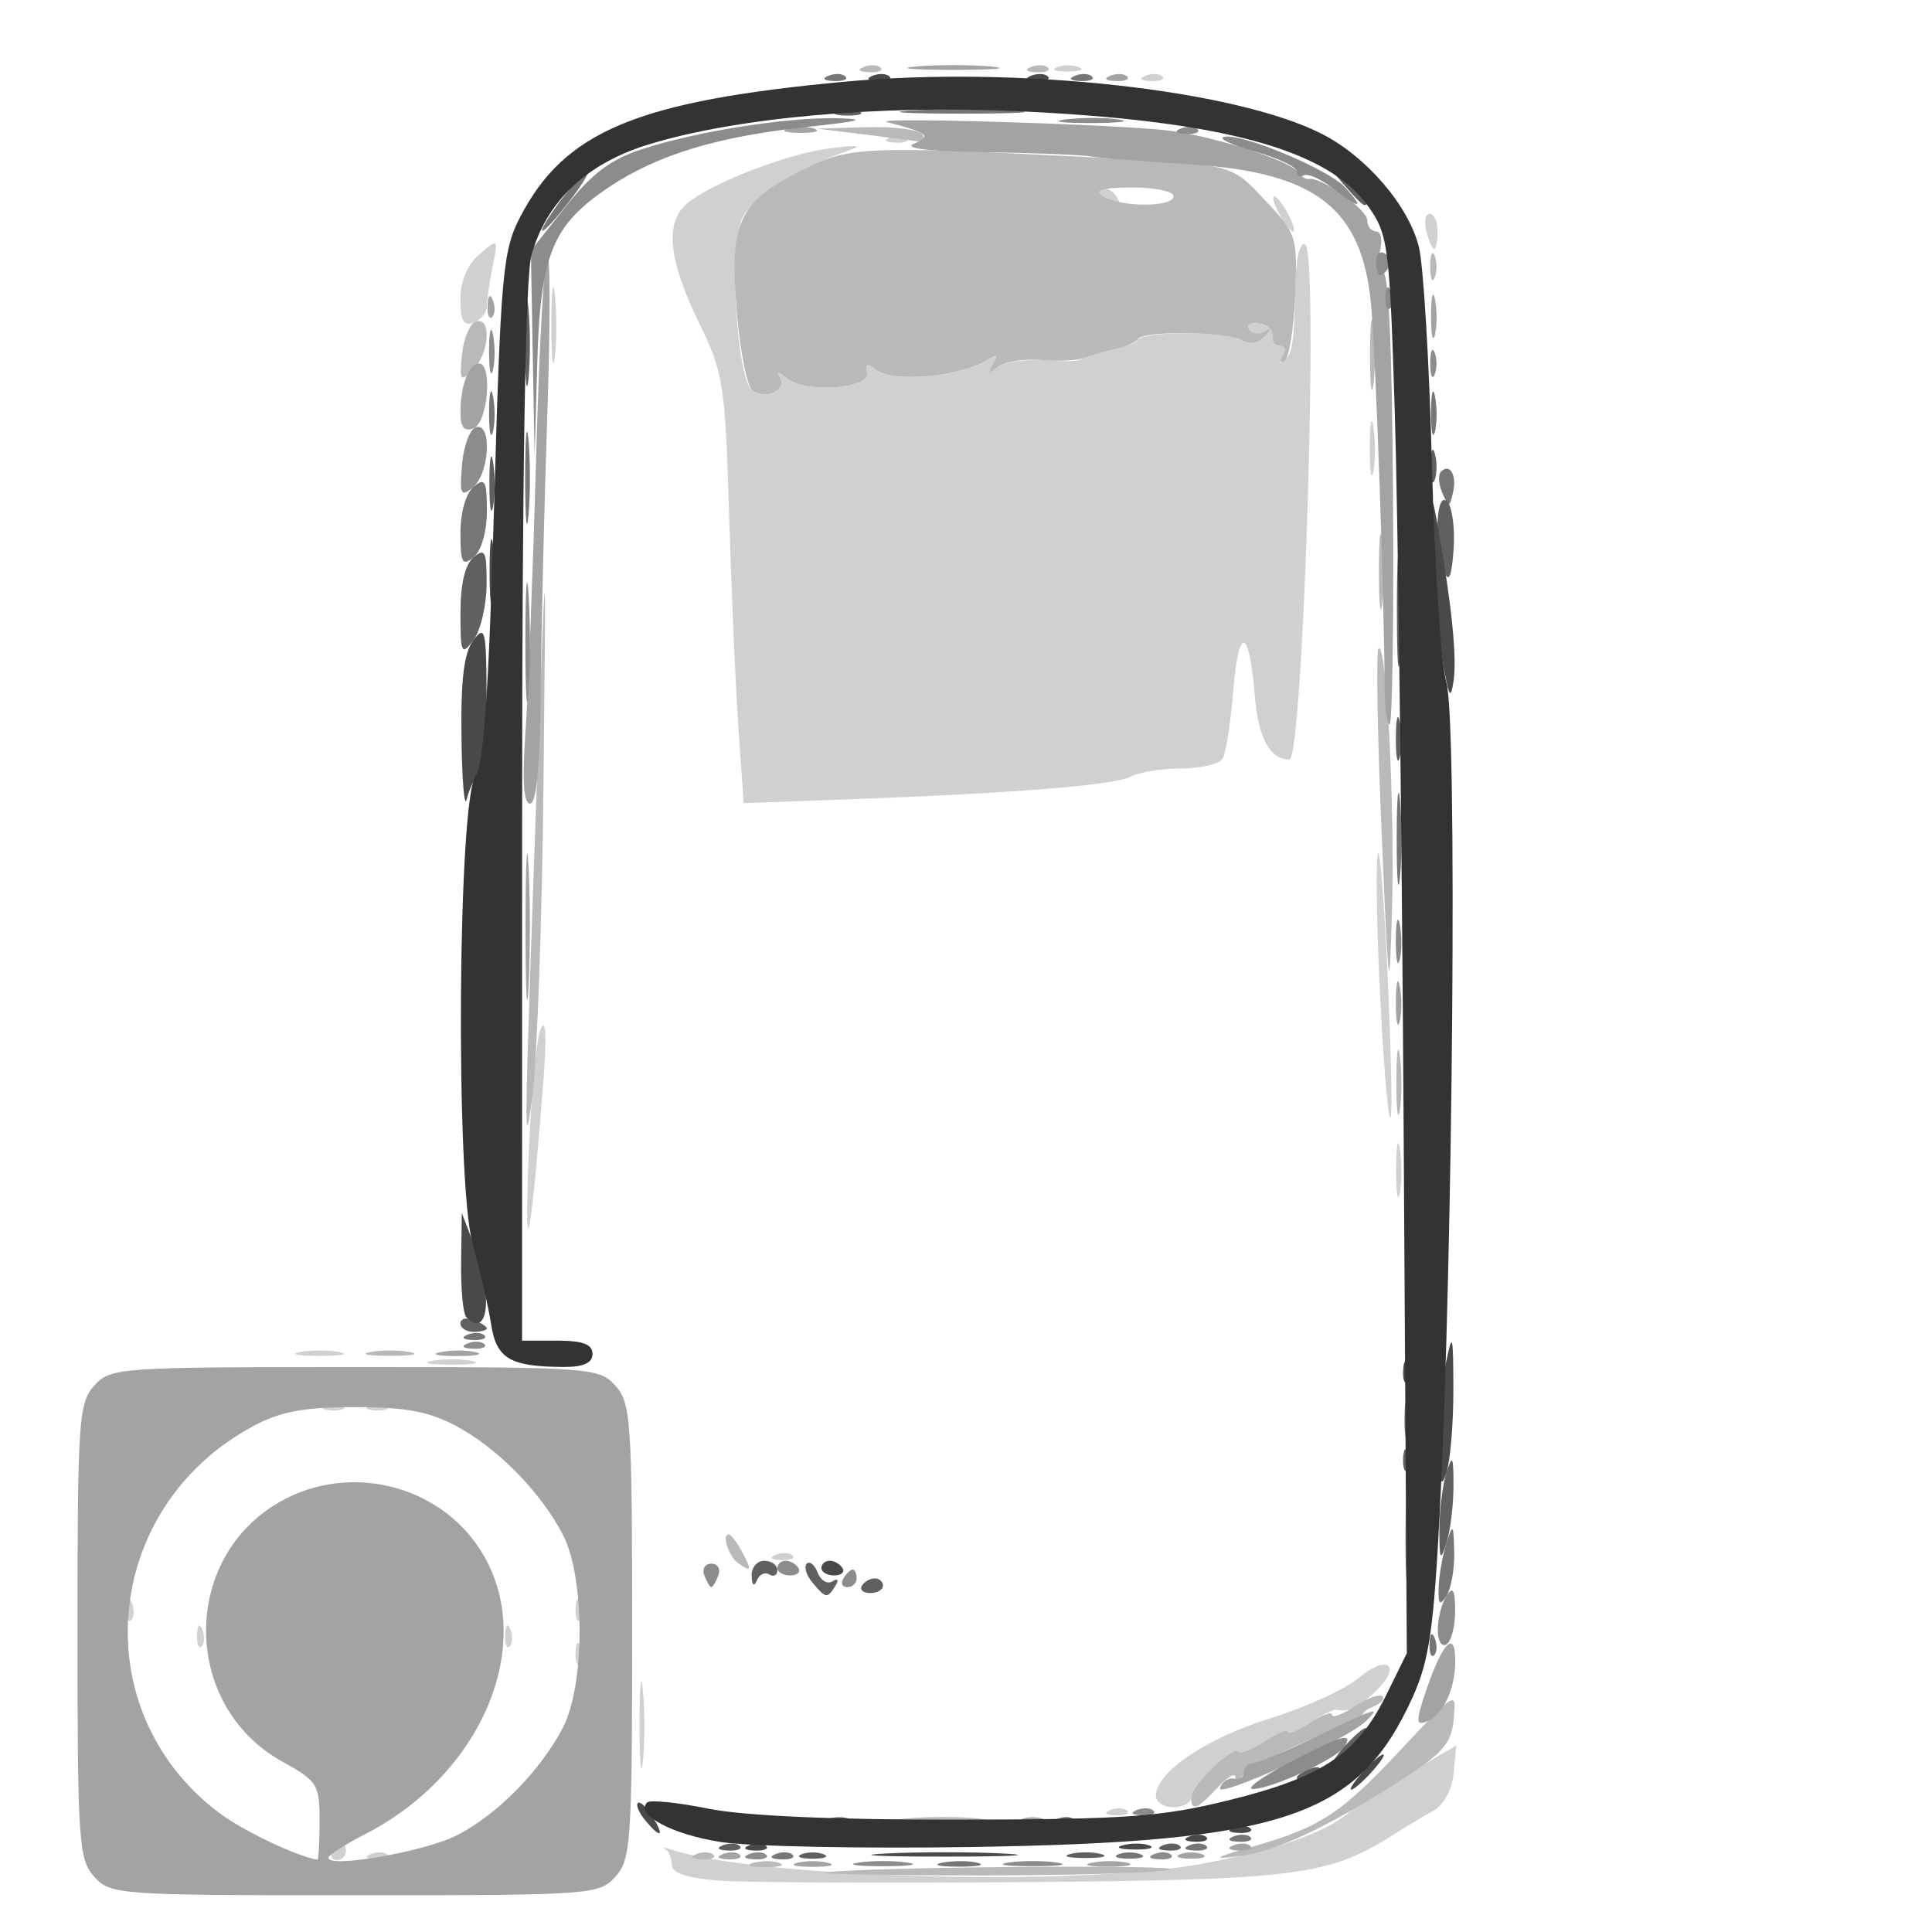 <?xml version="1.0" encoding="UTF-8" standalone="no"?>
<!-- Created with Inkscape (http://www.inkscape.org/) -->

<svg
   width="100mm"
   height="100mm"
   viewBox="0 0 100 100"
   version="1.1"
   id="svg14347"
   inkscape:version="1.1.1 (3bf5ae0d25, 2021-09-20)"
   sodipodi:docname="add_list_type_device_6051.svg"
   xmlns:inkscape="http://www.inkscape.org/namespaces/inkscape"
   xmlns:sodipodi="http://sodipodi.sourceforge.net/DTD/sodipodi-0.dtd"
   xmlns="http://www.w3.org/2000/svg"
   xmlns:svg="http://www.w3.org/2000/svg">
  <sodipodi:namedview
     id="namedview14349"
     pagecolor="#ffffff"
     bordercolor="#666666"
     borderopacity="1.0"
     inkscape:pageshadow="2"
     inkscape:pageopacity="0.0"
     inkscape:pagecheckerboard="true"
     inkscape:document-units="mm"
     showgrid="false"
     width="100mm"
     inkscape:zoom="0.58974467"
     inkscape:cx="378.97757"
     inkscape:cy="269.6082"
     inkscape:window-width="1440"
     inkscape:window-height="890"
     inkscape:window-x="-6"
     inkscape:window-y="-6"
     inkscape:window-maximized="1"
     inkscape:current-layer="layer1" />
  <defs
     id="defs14344" />
  <g
     inkscape:label="Laag 1"
     inkscape:groupmode="layer"
     id="layer1">
    <g
       id="g14363"
       transform="translate(-0.449,-0.449)">
      <path
         style="fill:#d0d0d0;fill-opacity:1;stroke-width:0.456"
         d="m 37.61,97.783 c -1.623,-0.131 -2.392,-0.393 -2.392,-0.815 0,-0.342 -0.154,-0.708 -0.342,-0.813 -0.188,-0.105 -0.034,-0.09 0.342,0.034 4.432,1.457 20.72,1.918 27.21,0.77 3.883,-0.687 6.656,-1.643 7.86,-2.71 0.385,-0.341 1.79,-1.259 3.122,-2.039 l 2.422,-1.418 -0.143,1.44 c -0.086,0.862 -0.508,1.642 -1.053,1.942 -0.5,0.276 -1.423,0.83 -2.051,1.231 -3.329,2.127 -5.049,2.348 -19.14,2.463 -7.393,0.06 -14.519,0.022 -15.835,-0.084 z M 17.674,96.271 c 0.155,-0.251 0.372,-0.456 0.483,-0.456 0.111,0 0.201,0.205 0.201,0.456 0,0.251 -0.217,0.456 -0.483,0.456 -0.265,0 -0.356,-0.205 -0.201,-0.456 z m 1.965,0.144 c 0.329,-0.132 0.722,-0.115 0.873,0.036 0.151,0.151 -0.118,0.259 -0.598,0.239 -0.531,-0.022 -0.639,-0.13 -0.275,-0.275 z m 38.276,-2.278 c 0.329,-0.132 0.722,-0.115 0.873,0.036 0.151,0.151 -0.118,0.259 -0.598,0.239 -0.531,-0.022 -0.639,-0.13 -0.275,-0.275 z m 2.364,-0.743 c 0,-1.209 2.594,-2.971 5.875,-3.99 1.853,-0.576 3.939,-1.527 4.636,-2.114 1.521,-1.28 2.253,-0.597 0.805,0.752 -0.919,0.856 -1.259,1.01 -1.999,0.902 -0.139,-0.02 -0.754,0.292 -1.367,0.694 -0.613,0.402 -1.115,0.6 -1.115,0.44 0,-0.16 -0.53,0.057 -1.179,0.482 -0.648,0.425 -1.276,0.675 -1.395,0.556 -0.312,-0.312 -2.439,1.746 -2.439,2.36 0,0.285 -0.41,0.517 -0.911,0.517 -0.501,0 -0.911,-0.269 -0.911,-0.598 z M 33.551,89.663 c 0.002,-2.005 0.082,-2.768 0.178,-1.697 0.096,1.072 0.095,2.712 -0.003,3.645 -0.098,0.933 -0.177,0.056 -0.175,-1.949 z M 30.241,85.98 c 0.022,-0.531 0.13,-0.639 0.275,-0.275 0.132,0.329 0.115,0.722 -0.036,0.873 -0.151,0.151 -0.259,-0.118 -0.239,-0.598 z M 10.647,85.069 c 0.022,-0.531 0.13,-0.639 0.275,-0.275 0.132,0.329 0.115,0.722 -0.036,0.873 -0.151,0.151 -0.259,-0.118 -0.239,-0.598 z m 15.948,0 c 0.022,-0.531 0.13,-0.639 0.275,-0.275 0.132,0.329 0.115,0.722 -0.036,0.873 -0.151,0.151 -0.259,-0.118 -0.239,-0.598 z M 7.002,83.702 c 0.022,-0.531 0.13,-0.639 0.275,-0.275 0.132,0.329 0.115,0.722 -0.036,0.873 C 7.09,84.451 6.982,84.182 7.002,83.702 Z m 23.239,0 c 0.022,-0.531 0.13,-0.639 0.275,-0.275 0.132,0.329 0.115,0.722 -0.036,0.873 -0.151,0.151 -0.259,-0.118 -0.239,-0.598 z m 10.359,-2.779 c 0.329,-0.132 0.722,-0.115 0.873,0.036 0.151,0.151 -0.118,0.259 -0.598,0.239 -0.531,-0.022 -0.639,-0.13 -0.275,-0.275 z M 17.361,73.176 c 0.329,-0.132 0.722,-0.115 0.873,0.036 0.151,0.151 -0.118,0.259 -0.598,0.239 -0.531,-0.022 -0.639,-0.13 -0.275,-0.275 z m 2.278,0 c 0.329,-0.132 0.722,-0.115 0.873,0.036 0.151,0.151 -0.118,0.259 -0.598,0.239 -0.531,-0.022 -0.639,-0.13 -0.275,-0.275 z m 3.161,-2.289 c 0.564,-0.109 1.487,-0.109 2.051,0 0.564,0.109 0.103,0.197 -1.025,0.197 -1.128,0 -1.589,-0.089 -1.025,-0.197 z m -6.835,-0.456 c 0.564,-0.109 1.487,-0.109 2.051,0 0.564,0.109 0.103,0.197 -1.025,0.197 -1.128,0 -1.589,-0.089 -1.025,-0.197 z M 27.799,60.53 c 0.121,-3.242 0.409,-6.318 0.641,-6.835 0.272,-0.607 0.314,0.434 0.119,2.933 -0.628,8.031 -0.981,9.849 -0.76,3.903 z m 44.914,0.426 c 0.004,-1.253 0.092,-1.712 0.197,-1.019 0.105,0.693 0.102,1.718 -0.006,2.278 -0.108,0.56 -0.194,-0.006 -0.19,-1.259 z M 71.904,52.44 c -0.176,-3.336 -0.247,-6.783 -0.159,-7.66 0.088,-0.877 0.32,1.764 0.515,5.869 0.195,4.105 0.267,7.552 0.159,7.66 -0.108,0.108 -0.34,-2.533 -0.515,-5.869 z M 38.678,38.272 c -0.146,-2.06 -0.365,-7.033 -0.487,-11.051 -0.212,-6.975 -0.284,-7.435 -1.598,-10.146 -1.56,-3.22 -1.739,-5.109 -0.578,-6.096 1.247,-1.06 5.245,-2.596 7.452,-2.864 1.437,-0.175 1.682,-0.134 0.864,0.143 -2.507,0.85 -4.847,2.325 -5.436,3.426 -0.734,1.371 -0.327,8.482 0.515,9.002 0.728,0.45 1.785,-0.054 1.413,-0.674 -0.208,-0.347 -0.083,-0.336 0.373,0.033 0.959,0.775 4.317,0.531 4.134,-0.301 -0.103,-0.467 0.018,-0.509 0.456,-0.158 0.865,0.693 4.349,0.38 5.792,-0.52 0.477,-0.298 0.542,-0.236 0.254,0.241 -0.304,0.504 -0.246,0.532 0.271,0.133 0.361,-0.279 1.543,-0.429 2.625,-0.334 1.082,0.095 1.869,0.012 1.748,-0.183 -0.121,-0.196 0.403,-0.381 1.163,-0.412 0.761,-0.031 1.512,-0.233 1.669,-0.449 0.361,-0.496 4.648,-0.48 5.457,0.02 0.356,0.22 0.822,0.138 1.135,-0.2 0.403,-0.437 0.402,-0.502 -0.008,-0.272 -0.296,0.166 -0.656,0.112 -0.8,-0.121 -0.144,-0.233 0.098,-0.363 0.538,-0.289 0.44,0.074 0.748,0.364 0.686,0.644 -0.063,0.28 0.103,0.509 0.369,0.509 0.265,0 0.335,0.256 0.155,0.57 -0.19,0.331 -0.154,0.41 0.087,0.19 0.435,-0.398 0.493,-0.815 0.586,-4.204 0.033,-1.213 0.241,-1.964 0.499,-1.804 0.706,0.436 -0.108,26.675 -0.826,26.658 -1.037,-0.024 -1.607,-1.097 -1.796,-3.377 -0.292,-3.524 -0.839,-3.558 -1.119,-0.07 -0.128,1.597 -0.373,3.13 -0.544,3.406 -0.171,0.277 -1.133,0.503 -2.137,0.503 -1.004,0 -2.18,0.189 -2.612,0.421 -0.836,0.447 -6.018,0.862 -14.721,1.18 l -5.314,0.194 z M 71.346,23.591 c 0.004,-1.253 0.092,-1.712 0.197,-1.019 0.105,0.693 0.102,1.718 -0.006,2.278 -0.108,0.56 -0.194,-0.006 -0.19,-1.259 z M 28.988,17.212 c 0.002,-1.754 0.084,-2.416 0.183,-1.471 0.099,0.945 0.097,2.381 -0.004,3.19 -0.101,0.809 -0.181,0.035 -0.179,-1.719 z m -4.706,-1.28 c 0,-0.949 0.351,-1.779 0.979,-2.318 0.977,-0.837 0.978,-0.835 0.684,0.639 -0.163,0.813 -0.295,1.737 -0.295,2.055 0,0.318 -0.308,0.696 -0.684,0.84 -0.521,0.2 -0.684,-0.089 -0.684,-1.217 z m 49.992,-3.505 c -0.131,-0.501 -0.052,-0.911 0.175,-0.911 0.227,0 0.413,0.41 0.413,0.911 0,0.501 -0.079,0.911 -0.175,0.911 -0.096,0 -0.282,-0.41 -0.413,-0.911 z m -7.614,-0.911 c -0.268,-0.501 -0.385,-0.911 -0.26,-0.911 0.125,0 0.447,0.41 0.716,0.911 0.268,0.501 0.385,0.911 0.26,0.911 -0.125,0 -0.447,-0.41 -0.716,-0.911 z m -9.113,-0.911 c -0.411,-0.265 -0.467,-0.445 -0.141,-0.449 0.298,-0.004 0.669,0.198 0.824,0.449 0.35,0.566 0.192,0.566 -0.684,0 z M 46.524,7.559 C 46.853,7.427 47.246,7.444 47.397,7.595 47.549,7.746 47.28,7.854 46.799,7.834 46.268,7.813 46.16,7.705 46.524,7.559 Z M 59.738,4.369 c 0.329,-0.132 0.722,-0.115 0.873,0.036 0.151,0.151 -0.118,0.259 -0.598,0.239 C 59.483,4.623 59.375,4.515 59.738,4.369 Z M 55.153,3.923 c 0.313,-0.126 0.826,-0.126 1.139,0 0.313,0.126 0.057,0.23 -0.57,0.23 -0.627,0 -0.883,-0.103 -0.57,-0.23 z"
         id="path14379" />
      <path
         style="fill:#b9b9b9;fill-opacity:1;stroke-width:0.456"
         d="m 43.192,97.368 c 1.835,-0.293 19.095,-0.426 17.771,-0.137 -0.752,0.164 -5.263,0.295 -10.025,0.291 -4.762,-0.005 -8.248,-0.074 -7.746,-0.154 z m -3.751,-0.502 c 0.443,-0.116 1.059,-0.108 1.367,0.017 0.309,0.125 -0.054,0.219 -0.806,0.21 -0.752,-0.009 -1.004,-0.111 -0.561,-0.227 z m -2.942,-0.451 c 0.329,-0.132 0.722,-0.115 0.873,0.036 0.151,0.151 -0.118,0.259 -0.598,0.239 -0.531,-0.022 -0.639,-0.13 -0.275,-0.275 z m 28.688,-0.356 c 3.609,-1.031 4.625,-1.691 7.771,-5.051 2.872,-3.067 2.881,-3.073 2.734,-1.572 -0.126,1.281 -0.557,1.767 -2.882,3.251 -3.8,2.426 -6.371,3.614 -8.342,3.853 -1.319,0.16 -1.163,0.056 0.719,-0.482 z m -17.768,-1.49 c 1.072,-0.096 2.712,-0.095 3.645,0.003 0.933,0.098 0.056,0.177 -1.949,0.175 -2.005,-0.002 -2.768,-0.082 -1.697,-0.178 z M 62.102,93.475 c 0,-0.615 2.126,-2.673 2.439,-2.36 0.119,0.119 0.747,-0.131 1.395,-0.556 0.648,-0.425 1.179,-0.641 1.179,-0.482 0,0.16 0.513,-0.045 1.139,-0.456 0.627,-0.411 1.139,-0.597 1.139,-0.414 0,0.183 0.53,-0.015 1.179,-0.44 0.648,-0.425 1.293,-0.658 1.432,-0.519 0.139,0.139 -0.082,0.382 -0.493,0.54 -0.41,0.157 -0.654,0.436 -0.541,0.618 0.113,0.183 -0.095,0.332 -0.462,0.332 -0.867,0 -5.344,2.056 -5.779,2.653 -0.186,0.256 -0.338,0.271 -0.342,0.033 -0.004,-0.235 -0.425,0.021 -0.936,0.57 -1.046,1.123 -1.349,1.231 -1.349,0.48 z M 38.635,81.34 c -0.478,-0.351 -0.837,-1.474 -0.472,-1.474 0.116,0 0.431,0.41 0.7,0.911 0.525,0.981 0.483,1.085 -0.228,0.563 z M 19.611,70.431 c 0.564,-0.109 1.487,-0.109 2.051,0 0.564,0.109 0.103,0.197 -1.025,0.197 -1.128,0 -1.589,-0.089 -1.025,-0.197 z m 8.196,-16.994 c 0.123,-3.885 0.377,-11.164 0.566,-16.176 0.33,-8.77 0.337,-8.633 0.209,3.645 -0.073,7.017 -0.328,14.297 -0.566,16.176 -0.356,2.811 -0.393,2.164 -0.209,-3.645 z m 44.917,2.962 c 0.003,-1.504 0.088,-2.064 0.189,-1.245 0.101,0.819 0.099,2.049 -0.005,2.734 -0.104,0.685 -0.187,0.015 -0.184,-1.489 z M 71.959,43.504 c -0.217,-5.087 -0.289,-9.356 -0.159,-9.486 0.412,-0.412 0.849,8.044 0.699,13.496 -0.134,4.863 -0.173,4.575 -0.54,-4.009 z M 71.821,29.97 c 0.002,-1.754 0.084,-2.416 0.183,-1.471 0.099,0.945 0.097,2.381 -0.004,3.19 -0.101,0.809 -0.181,0.035 -0.179,-1.719 z M 71.361,18.806 c 0,-1.629 0.083,-2.295 0.184,-1.481 0.101,0.815 0.101,2.147 0,2.962 -0.101,0.815 -0.184,0.148 -0.184,-1.481 z m -31.951,1.879 c -0.28,-0.173 -0.651,-2.008 -0.823,-4.077 -0.386,-4.631 0.06,-5.639 3.224,-7.276 2.528,-1.309 3.175,-1.342 14.823,-0.759 7.809,0.391 7.47,0.307 9.371,2.322 1.56,1.654 1.606,1.805 1.481,4.848 -0.071,1.727 -0.318,3.257 -0.549,3.4 -0.231,0.143 -0.274,0.023 -0.095,-0.267 0.179,-0.289 0.108,-0.526 -0.157,-0.526 -0.265,0 -0.431,-0.229 -0.369,-0.509 0.063,-0.28 -0.246,-0.57 -0.686,-0.644 -0.44,-0.074 -0.682,0.056 -0.538,0.289 0.144,0.233 0.504,0.287 0.8,0.121 0.41,-0.23 0.412,-0.165 0.008,0.272 -0.312,0.338 -0.778,0.421 -1.135,0.2 -0.753,-0.465 -5.082,-0.531 -5.418,-0.082 -0.136,0.182 -0.649,0.407 -1.139,0.501 -0.49,0.094 -1.199,0.299 -1.575,0.455 -0.376,0.156 -1.401,0.216 -2.278,0.133 -0.877,-0.083 -1.891,0.076 -2.252,0.354 -0.517,0.398 -0.575,0.369 -0.271,-0.135 0.287,-0.477 0.223,-0.538 -0.254,-0.241 -1.443,0.9 -4.927,1.213 -5.792,0.52 -0.437,-0.35 -0.558,-0.308 -0.456,0.158 0.183,0.832 -3.176,1.077 -4.134,0.301 -0.456,-0.369 -0.581,-0.38 -0.373,-0.033 0.372,0.62 -0.685,1.124 -1.413,0.674 z M 61.191,10.604 c 0,-0.251 -0.974,-0.453 -2.164,-0.449 -1.565,0.005 -1.975,0.129 -1.481,0.449 0.901,0.582 3.645,0.582 3.645,0 z m -36.829,8.19 c 0.081,-0.832 0.404,-1.596 0.717,-1.699 0.825,-0.271 0.712,1.634 -0.148,2.494 -0.653,0.653 -0.704,0.581 -0.57,-0.795 z m 50.116,-4.544 c 0,-0.627 0.103,-0.883 0.23,-0.57 0.126,0.313 0.126,0.826 0,1.139 -0.126,0.313 -0.23,0.057 -0.23,-0.57 z M 45.242,7.415 42.736,7.108 45.329,7.033 c 1.426,-0.041 2.72,0.131 2.875,0.381 0.155,0.251 0.116,0.422 -0.087,0.381 -0.203,-0.041 -1.496,-0.212 -2.875,-0.381 z M 45.157,3.914 C 45.486,3.782 45.879,3.798 46.03,3.95 46.182,4.101 45.913,4.209 45.432,4.189 44.901,4.167 44.793,4.059 45.157,3.914 Z m 8.658,0 C 54.144,3.782 54.537,3.798 54.688,3.95 54.839,4.101 54.57,4.209 54.09,4.189 53.559,4.167 53.451,4.059 53.815,3.914 Z"
         id="path14377" />
      <path
         style="fill:#a3a3a3;fill-opacity:1;stroke-width:0.456"
         d="M 5.328,97.59 C 4.522,96.699 4.46,95.796 4.46,84.879 c 0,-10.917 0.062,-11.82 0.868,-12.711 0.843,-0.931 1.237,-0.959 13.486,-0.959 12.249,0 12.643,0.028 13.486,0.959 0.806,0.891 0.868,1.794 0.868,12.711 0,10.917 -0.062,11.82 -0.868,12.711 -0.843,0.931 -1.237,0.959 -13.486,0.959 -12.249,0 -12.643,-0.028 -13.486,-0.959 z M 16.991,94.71 c 0,-1.899 -0.112,-2.078 -1.923,-3.077 -5.217,-2.878 -5.285,-10.532 -0.118,-13.458 3.701,-2.096 8.503,-0.806 10.568,2.84 2.65,4.678 -0.173,11.281 -6.135,14.351 -1.065,0.548 -1.937,1.108 -1.937,1.243 0,0.556 5.025,-0.326 6.663,-1.17 2.081,-1.072 4.292,-3.316 5.466,-5.547 1.163,-2.21 1.163,-7.814 0,-10.025 -1.171,-2.225 -3.372,-4.462 -5.522,-5.611 -1.397,-0.747 -2.62,-0.975 -5.24,-0.975 -2.62,0 -3.843,0.228 -5.24,0.975 -7.824,4.184 -8.791,14.681 -1.842,19.981 1.244,0.949 3.99,2.267 5.145,2.47 0.063,0.011 0.114,-0.887 0.114,-1.996 z m 24.72,2.158 c 0.439,-0.115 1.156,-0.115 1.595,0 0.439,0.115 0.08,0.208 -0.797,0.208 -0.877,0 -1.236,-0.094 -0.797,-0.208 z m 15.27,-0.008 c 0.567,-0.109 1.387,-0.105 1.823,0.009 0.436,0.114 -0.028,0.203 -1.031,0.198 -1.002,-0.005 -1.359,-0.098 -0.792,-0.207 z m -19.115,-0.445 c 0.329,-0.132 0.722,-0.115 0.873,0.036 0.151,0.151 -0.118,0.259 -0.598,0.239 -0.531,-0.022 -0.639,-0.13 -0.275,-0.275 z m 23.666,0.009 c 0.313,-0.126 0.826,-0.126 1.139,0 0.313,0.126 0.057,0.23 -0.57,0.23 -0.627,0 -0.883,-0.103 -0.57,-0.23 z m 2.763,-0.465 c 0.329,-0.132 0.722,-0.115 0.873,0.036 0.151,0.151 -0.118,0.259 -0.598,0.239 -0.531,-0.022 -0.639,-0.13 -0.275,-0.275 z M 53.331,94.602 c 0.313,-0.126 0.826,-0.126 1.139,0 0.313,0.126 0.057,0.23 -0.57,0.23 -0.627,0 -0.883,-0.103 -0.57,-0.23 z m 10.266,-1.617 c 0.118,-0.323 0.446,-0.536 0.727,-0.474 0.282,0.063 0.513,-0.091 0.513,-0.342 0,-0.251 0.202,-0.456 0.448,-0.456 0.247,0 1.718,-0.615 3.27,-1.367 3.15,-1.526 3.446,-1.617 2.578,-0.797 -1.048,0.99 -7.762,4.05 -7.537,3.436 z m 10.68,-5.07 c 0.847,-2.479 1.496,-3.13 1.496,-1.502 0,1.491 -0.638,2.821 -1.515,3.157 -0.53,0.203 -0.527,-0.057 0.019,-1.655 z M 23.262,70.431 c 0.567,-0.109 1.387,-0.105 1.823,0.009 0.436,0.114 -0.028,0.203 -1.031,0.198 -1.002,-0.005 -1.359,-0.098 -0.792,-0.207 z m 4.388,-22.006 c 0,-3.383 0.072,-4.767 0.159,-3.076 0.088,1.692 0.088,4.46 0,6.152 -0.088,1.692 -0.159,0.308 -0.159,-3.076 z m 45.048,3.873 c 0.005,-1.002 0.098,-1.359 0.207,-0.792 0.109,0.567 0.105,1.387 -0.009,1.823 -0.114,0.436 -0.203,-0.028 -0.198,-1.031 z M 27.65,38.286 c 0.144,-2.068 0.39,-8.426 0.547,-14.13 0.158,-5.704 0.417,-10.452 0.577,-10.552 0.16,-0.099 0.162,3.645 0.004,8.321 -0.158,4.676 -0.312,11.116 -0.342,14.311 -0.036,3.855 -0.222,5.81 -0.551,5.81 -0.339,0 -0.414,-1.191 -0.236,-3.759 z M 72.117,36.008 C 72.091,31.061 71.654,18.747 71.414,16.204 70.942,11.209 68.555,9.364 62.037,8.956 59.692,8.809 57.363,8.622 56.862,8.541 56.361,8.46 53.9,8.364 51.394,8.328 48.518,8.286 47.173,8.124 47.749,7.887 48.707,7.493 48.51,7.333 46.382,6.773 45.31,6.491 58.294,6.88 60.963,7.21 c 2.283,0.282 6.288,1.566 6.658,2.134 0.153,0.235 0.415,0.401 0.581,0.369 0.625,-0.12 3.014,1.568 3.014,2.129 0,0.322 0.209,0.585 0.464,0.585 0.275,0 0.341,0.493 0.161,1.207 -0.195,0.778 -0.137,1.104 0.165,0.918 0.315,-0.195 0.493,3.577 0.545,11.552 0.042,6.513 -0.036,11.841 -0.174,11.841 -0.138,0 -0.255,-0.871 -0.261,-1.937 z M 24.282,21.791 c 0,-1.382 0.435,-2.529 0.96,-2.529 0.714,0 0.46,3.072 -0.277,3.354 -0.49,0.188 -0.684,-0.046 -0.684,-0.825 z M 74.52,16.756 c 0.005,-1.002 0.098,-1.359 0.207,-0.792 0.109,0.567 0.105,1.387 -0.009,1.823 -0.114,0.436 -0.203,-0.028 -0.198,-1.031 z M 25.685,16.262 c 0.022,-0.531 0.13,-0.639 0.275,-0.275 0.132,0.329 0.115,0.722 -0.036,0.873 -0.151,0.151 -0.259,-0.118 -0.239,-0.598 z M 41.264,7.099 c 0.443,-0.116 1.059,-0.108 1.367,0.017 0.309,0.125 -0.054,0.219 -0.806,0.21 -0.752,-0.009 -1.004,-0.111 -0.561,-0.227 z m 16.652,-2.73 c 0.329,-0.132 0.722,-0.115 0.873,0.036 0.151,0.151 -0.118,0.259 -0.598,0.239 C 57.66,4.623 57.552,4.515 57.916,4.369 Z M 47.862,3.891 c 1.065,-0.096 2.808,-0.096 3.873,0 1.065,0.096 0.194,0.174 -1.937,0.174 -2.13,0 -3.002,-0.078 -1.937,-0.174 z"
         id="path14375" />
      <path
         style="fill:#8c8c8c;fill-opacity:1;stroke-width:0.456"
         d="m 44.901,96.855 c 0.689,-0.104 1.817,-0.104 2.506,0 0.689,0.104 0.125,0.19 -1.253,0.19 -1.378,0 -1.942,-0.085 -1.253,-0.19 z m 7.746,0 c 0.689,-0.104 1.817,-0.104 2.506,0 0.689,0.104 0.125,0.19 -1.253,0.19 -1.378,0 -1.942,-0.085 -1.253,-0.19 z m -13.414,-0.441 c 0.329,-0.132 0.722,-0.115 0.873,0.036 0.151,0.151 -0.118,0.259 -0.598,0.239 -0.531,-0.022 -0.639,-0.13 -0.275,-0.275 z m 20.961,0 c 0.329,-0.132 0.722,-0.115 0.873,0.036 0.151,0.151 -0.118,0.259 -0.598,0.239 -0.531,-0.022 -0.639,-0.13 -0.275,-0.275 z m -0.911,-2.278 c 0.329,-0.132 0.722,-0.115 0.873,0.036 0.151,0.151 -0.118,0.259 -0.598,0.239 -0.531,-0.022 -0.639,-0.13 -0.275,-0.275 z m 7.832,-2.423 c 2.723,-1.438 3.413,-1.642 2.933,-0.864 -0.385,0.623 -3.826,2.215 -4.755,2.199 -0.376,-0.006 0.444,-0.607 1.823,-1.336 z m 7.753,-6.922 c 0.004,-0.579 0.206,-1.36 0.449,-1.736 0.336,-0.52 0.443,-0.336 0.449,0.771 0.004,0.8 -0.198,1.581 -0.449,1.736 -0.254,0.157 -0.453,-0.184 -0.449,-0.771 z m -1.673,-4.698 c 0.002,-2.005 0.082,-2.768 0.178,-1.697 0.096,1.072 0.095,2.712 -0.003,3.645 -0.098,0.933 -0.177,0.056 -0.175,-1.949 z m -36.29,1.899 c -0.128,-0.334 0.035,-0.608 0.363,-0.608 0.328,0 0.492,0.273 0.363,0.608 -0.128,0.334 -0.292,0.608 -0.363,0.608 -0.072,0 -0.235,-0.273 -0.363,-0.608 z m 7.199,0.152 c 0.155,-0.251 0.372,-0.456 0.483,-0.456 0.111,0 0.201,0.205 0.201,0.456 0,0.251 -0.217,0.456 -0.483,0.456 -0.265,0 -0.356,-0.205 -0.201,-0.456 z m -3.418,-0.532 c 0,-0.209 0.193,-0.38 0.429,-0.38 0.236,0 0.534,0.171 0.663,0.38 0.129,0.209 -0.064,0.38 -0.429,0.38 -0.365,0 -0.663,-0.171 -0.663,-0.38 z m -16.034,-11.627 c 0.329,-0.132 0.722,-0.115 0.873,0.036 0.151,0.151 -0.118,0.259 -0.598,0.239 -0.531,-0.022 -0.639,-0.13 -0.275,-0.275 z m 48.046,-20.877 c 0.005,-1.002 0.098,-1.359 0.207,-0.792 0.109,0.567 0.105,1.387 -0.009,1.823 -0.114,0.436 -0.203,-0.028 -0.198,-1.031 z M 27.642,33.616 c 0.001,-2.757 0.076,-3.826 0.167,-2.376 0.091,1.45 0.09,3.706 -0.002,5.012 -0.092,1.307 -0.166,0.12 -0.165,-2.637 z m -3.279,-9.109 c 0.08,-0.966 0.403,-1.84 0.716,-1.943 0.845,-0.278 0.719,2.387 -0.146,3.105 -0.633,0.525 -0.699,0.39 -0.57,-1.162 z m 3.66,-5.773 -0.096,-5.313 1.798,-2.274 c 1.367,-1.729 2.323,-2.445 3.987,-2.987 2.834,-0.923 7.564,-1.663 10.164,-1.591 1.483,0.041 1.058,0.162 -1.534,0.435 -4.691,0.495 -7.811,1.432 -10.322,3.099 -2.983,1.98 -3.601,3.485 -3.763,9.16 l -0.137,4.785 z m -2.26,-0.155 c 0.005,-1.002 0.098,-1.359 0.207,-0.792 0.109,0.567 0.105,1.387 -0.009,1.823 -0.114,0.436 -0.203,-0.028 -0.198,-1.031 z m 48.714,0.684 c 0,-0.627 0.103,-0.883 0.23,-0.57 0.126,0.313 0.126,0.826 0,1.139 -0.126,0.313 -0.23,0.057 -0.23,-0.57 z M 72.163,15.807 c 0.022,-0.531 0.13,-0.639 0.275,-0.275 0.132,0.329 0.115,0.722 -0.036,0.873 -0.151,0.151 -0.259,-0.118 -0.239,-0.598 z m -0.492,-1.812 c 0,-0.391 0.208,-0.582 0.463,-0.424 0.255,0.157 0.345,0.477 0.201,0.71 -0.391,0.632 -0.664,0.514 -0.664,-0.286 z M 69.406,10.174 C 68.786,9.698 68.12,9.407 67.925,9.528 c -0.195,0.12 -0.354,0.029 -0.354,-0.204 0,-0.233 -0.963,-0.693 -2.14,-1.022 -1.177,-0.329 -1.923,-0.671 -1.658,-0.76 0.804,-0.268 5.441,1.654 6.312,2.617 1.023,1.13 0.778,1.136 -0.679,0.016 z M 61.561,7.103 C 61.89,6.972 62.283,6.988 62.434,7.139 62.586,7.291 62.317,7.398 61.836,7.379 61.306,7.357 61.198,7.249 61.561,7.103 Z M 55.617,6.629 c 0.819,-0.101 2.049,-0.099 2.734,0.005 0.685,0.104 0.015,0.187 -1.489,0.184 -1.504,-0.003 -2.064,-0.088 -1.245,-0.189 z"
         id="path14373" />
      <path
         style="fill:#767676;fill-opacity:1;stroke-width:0.456"
         d="m 49.235,96.86 c 0.567,-0.109 1.387,-0.105 1.823,0.009 0.436,0.114 -0.028,0.203 -1.031,0.198 -1.002,-0.005 -1.359,-0.098 -0.792,-0.207 z M 40.6,96.415 c 0.329,-0.132 0.722,-0.115 0.873,0.036 0.151,0.151 -0.118,0.259 -0.598,0.239 -0.531,-0.022 -0.639,-0.13 -0.275,-0.275 z m 17.743,0.009 c 0.313,-0.126 0.826,-0.126 1.139,0 0.313,0.126 0.057,0.23 -0.57,0.23 -0.627,0 -0.883,-0.103 -0.57,-0.23 z m 3.674,-0.465 c 0.329,-0.132 0.722,-0.115 0.873,0.036 0.151,0.151 -0.118,0.259 -0.598,0.239 -0.531,-0.022 -0.639,-0.13 -0.275,-0.275 z m 2.278,-0.456 c 0.329,-0.132 0.722,-0.115 0.873,0.036 0.151,0.151 -0.118,0.259 -0.598,0.239 -0.531,-0.022 -0.639,-0.13 -0.275,-0.275 z m 10.146,-9.979 c 0.022,-0.531 0.13,-0.639 0.275,-0.275 0.132,0.329 0.115,0.722 -0.036,0.873 -0.151,0.151 -0.259,-0.118 -0.239,-0.598 z m 0.472,-2.924 c 0.021,-0.627 0.203,-1.652 0.403,-2.278 0.334,-1.044 0.368,-1.006 0.403,0.456 0.021,0.877 -0.16,1.902 -0.403,2.278 -0.347,0.537 -0.433,0.44 -0.403,-0.456 z m -1.769,-8.658 c 0,-0.877 0.094,-1.236 0.208,-0.797 0.115,0.439 0.115,1.156 0,1.595 -0.115,0.439 -0.208,0.08 -0.208,-0.797 z M 24.652,69.53 c 0.329,-0.132 0.722,-0.115 0.873,0.036 0.151,0.151 -0.118,0.259 -0.598,0.239 -0.531,-0.022 -0.639,-0.13 -0.275,-0.275 z M 72.742,43.868 c 0,-2.13 0.078,-3.002 0.174,-1.937 0.096,1.065 0.096,2.808 0,3.873 -0.096,1.065 -0.174,0.194 -0.174,-1.937 z M 24.282,28.031 c 0,-1.064 0.284,-2.059 0.684,-2.39 0.588,-0.488 0.684,-0.313 0.684,1.255 0,1.064 -0.284,2.059 -0.684,2.39 -0.588,0.488 -0.684,0.313 -0.684,-1.255 z m 3.349,-2.846 c 0,-2.13 0.078,-3.002 0.174,-1.937 0.096,1.065 0.096,2.808 0,3.873 -0.096,1.065 -0.174,0.194 -0.174,-1.937 z m 47.473,0.778 c -0.195,-0.449 -0.227,-0.945 -0.071,-1.101 0.463,-0.463 0.836,0.187 0.623,1.085 -0.189,0.796 -0.213,0.797 -0.552,0.016 z M 25.763,21.768 c 0.005,-1.002 0.098,-1.359 0.207,-0.792 0.109,0.567 0.105,1.387 -0.009,1.823 -0.114,0.436 -0.203,-0.028 -0.198,-1.031 z m 48.757,0 c 0.005,-1.002 0.098,-1.359 0.207,-0.792 0.109,0.567 0.105,1.387 -0.009,1.823 -0.114,0.436 -0.203,-0.028 -0.198,-1.031 z M 29.284,11.074 c 0.53,-0.744 1.196,-1.497 1.481,-1.673 0.284,-0.176 -0.057,0.433 -0.759,1.353 -1.523,1.997 -2.097,2.251 -0.722,0.32 z M 47.635,6.167 c 1.441,-0.09 3.799,-0.09 5.24,0 1.441,0.09 0.262,0.164 -2.62,0.164 -2.882,0 -4.061,-0.074 -2.62,-0.164 z M 43.334,4.369 c 0.329,-0.132 0.722,-0.115 0.873,0.036 0.151,0.151 -0.118,0.259 -0.598,0.239 -0.531,-0.022 -0.639,-0.13 -0.275,-0.275 z m 12.759,0 c 0.329,-0.132 0.722,-0.115 0.873,0.036 0.151,0.151 -0.118,0.259 -0.598,0.239 C 55.838,4.623 55.73,4.515 56.093,4.369 Z"
         id="path14371" />
      <path
         style="fill:#606060;fill-opacity:1;stroke-width:0.456"
         d="m 41.939,96.424 c 0.313,-0.126 0.826,-0.126 1.139,0 0.313,0.126 0.057,0.23 -0.57,0.23 -0.627,0 -0.883,-0.103 -0.57,-0.23 z m 13.898,-0.012 c 0.439,-0.115 1.156,-0.115 1.595,0 0.439,0.115 0.08,0.208 -0.797,0.208 -0.877,0 -1.236,-0.094 -0.797,-0.208 z M 37.866,95.959 c 0.329,-0.132 0.722,-0.115 0.873,0.036 0.151,0.151 -0.118,0.259 -0.598,0.239 -0.531,-0.022 -0.639,-0.13 -0.275,-0.275 z m 22.784,0 c 0.329,-0.132 0.722,-0.115 0.873,0.036 0.151,0.151 -0.118,0.259 -0.598,0.239 -0.531,-0.022 -0.639,-0.13 -0.275,-0.275 z M 43.306,94.602 c 0.313,-0.126 0.826,-0.126 1.139,0 0.313,0.126 0.057,0.23 -0.57,0.23 -0.627,0 -0.883,-0.103 -0.57,-0.23 z m 11.876,-0.009 c 0.329,-0.132 0.722,-0.115 0.873,0.036 0.151,0.151 -0.118,0.259 -0.598,0.239 -0.531,-0.022 -0.639,-0.13 -0.275,-0.275 z m 12.389,-2.146 c 0,-0.099 0.318,-0.301 0.707,-0.45 0.406,-0.156 0.588,-0.079 0.429,0.179 -0.268,0.433 -1.136,0.64 -1.136,0.271 z m 2.506,-1.644 c 0.454,-0.501 0.927,-0.911 1.053,-0.911 0.125,0 -0.143,0.41 -0.597,0.911 -0.454,0.501 -0.927,0.911 -1.053,0.911 -0.125,0 0.143,-0.41 0.597,-0.911 z M 42.499,82.362 c -0.317,-0.382 -0.449,-0.821 -0.294,-0.977 0.155,-0.155 0.411,0.054 0.568,0.464 0.157,0.41 0.502,0.613 0.765,0.45 0.279,-0.173 0.343,-0.077 0.153,0.23 -0.418,0.676 -0.5,0.665 -1.192,-0.168 z m 2.562,0.163 c 0.129,-0.209 0.428,-0.38 0.663,-0.38 0.236,0 0.429,0.171 0.429,0.38 0,0.209 -0.299,0.38 -0.663,0.38 -0.365,0 -0.558,-0.171 -0.429,-0.38 z m -5.707,-0.494 c -0.02,-0.439 0.272,-0.797 0.648,-0.797 0.376,0 0.684,0.217 0.684,0.483 0,0.265 -0.188,0.367 -0.417,0.225 -0.229,-0.142 -0.521,2.3e-5 -0.648,0.315 -0.139,0.345 -0.245,0.256 -0.267,-0.225 z m 35.597,-2.392 c 0,-1.002 0.164,-2.335 0.365,-2.962 0.312,-0.973 0.365,-0.874 0.365,0.684 0,1.002 -0.164,2.335 -0.365,2.962 -0.312,0.973 -0.365,0.874 -0.365,-0.684 z m -1.878,-3.683 c 0.022,-0.531 0.13,-0.639 0.275,-0.275 0.132,0.329 0.115,0.722 -0.036,0.873 -0.151,0.151 -0.259,-0.118 -0.239,-0.598 z m -48.793,-7.011 c 0,-0.243 0.308,-0.323 0.684,-0.179 0.376,0.144 0.684,0.343 0.684,0.441 0,0.098 -0.308,0.179 -0.684,0.179 -0.376,0 -0.684,-0.199 -0.684,-0.441 z M 72.698,38.628 c 0.005,-1.002 0.098,-1.359 0.207,-0.792 0.109,0.567 0.105,1.387 -0.009,1.823 -0.114,0.436 -0.203,-0.028 -0.198,-1.031 z m 0.054,-6.607 c 0,-2.631 0.075,-3.708 0.167,-2.392 0.092,1.316 0.092,3.469 0,4.785 -0.092,1.316 -0.167,0.239 -0.167,-2.392 z m -48.47,0.143 c 0,-1.497 0.24,-2.509 0.684,-2.877 0.59,-0.49 0.682,-0.295 0.669,1.425 -0.008,1.096 -0.316,2.39 -0.684,2.877 -0.617,0.815 -0.669,0.704 -0.669,-1.425 z m 50.921,-2.117 c -0.546,-1.333 -0.432,-4.223 0.143,-3.647 0.267,0.267 0.42,1.384 0.342,2.483 -0.102,1.417 -0.243,1.756 -0.485,1.164 z M 25.779,25.414 c 0.003,-1.253 0.092,-1.712 0.197,-1.019 0.105,0.693 0.102,1.718 -0.006,2.278 -0.108,0.56 -0.194,-0.006 -0.19,-1.259 z m 48.715,-0.911 c 0.009,-0.752 0.111,-1.004 0.227,-0.561 0.116,0.443 0.108,1.059 -0.017,1.367 -0.125,0.309 -0.219,-0.054 -0.21,-0.806 z M 27.627,18.123 c 0.002,-2.005 0.082,-2.768 0.178,-1.697 0.096,1.072 0.095,2.712 -0.003,3.645 -0.098,0.933 -0.177,0.056 -0.175,-1.949 z m 42.406,-8.088 -0.868,-1.025 1.025,0.868 c 0.963,0.816 1.233,1.182 0.868,1.182 -0.086,0 -0.548,-0.461 -1.025,-1.025 z M 43.761,6.202 c 0.313,-0.126 0.826,-0.126 1.139,0 0.313,0.126 0.057,0.23 -0.57,0.23 -0.627,0 -0.883,-0.103 -0.57,-0.23 z"
         id="path14369" />
      <path
         style="fill:#494949;fill-opacity:1;stroke-width:0.456"
         d="m 46.268,96.388 c 1.692,-0.088 4.46,-0.088 6.152,0 1.692,0.088 0.308,0.159 -3.076,0.159 -3.383,0 -4.767,-0.072 -3.076,-0.159 z m -7.034,-0.429 c 0.329,-0.132 0.722,-0.115 0.873,0.036 0.151,0.151 -0.118,0.259 -0.598,0.239 -0.531,-0.022 -0.639,-0.13 -0.275,-0.275 z m 19.346,-0.005 c 0.443,-0.116 1.059,-0.108 1.367,0.017 0.309,0.125 -0.054,0.219 -0.806,0.21 -0.752,-0.009 -1.004,-0.111 -0.561,-0.227 z m 3.437,-0.451 c 0.329,-0.132 0.722,-0.115 0.873,0.036 0.151,0.151 -0.118,0.259 -0.598,0.239 -0.531,-0.022 -0.639,-0.13 -0.275,-0.275 z m -28.175,-0.839 c -0.317,-0.382 -0.488,-0.783 -0.38,-0.891 0.108,-0.108 0.446,0.205 0.752,0.695 0.662,1.059 0.441,1.176 -0.372,0.196 z m 30.454,0.383 c 0.329,-0.132 0.722,-0.115 0.873,0.036 0.151,0.151 -0.118,0.259 -0.598,0.239 -0.531,-0.022 -0.639,-0.13 -0.275,-0.275 z m 6.693,-2.878 c 0.454,-0.501 0.927,-0.911 1.053,-0.911 0.125,0 -0.143,0.41 -0.597,0.911 -0.454,0.501 -0.927,0.911 -1.053,0.911 -0.125,0 0.143,-0.41 0.597,-0.911 z M 42.964,81.613 c 0,-0.209 0.193,-0.38 0.429,-0.38 0.236,0 0.534,0.171 0.663,0.38 0.129,0.209 -0.064,0.38 -0.429,0.38 -0.365,0 -0.663,-0.171 -0.663,-0.38 z m 31.969,-6.303 c -0.011,-1.378 0.15,-3.326 0.358,-4.329 0.338,-1.632 0.378,-1.49 0.384,1.367 0.004,1.754 -0.157,3.702 -0.358,4.329 -0.279,0.872 -0.369,0.551 -0.384,-1.367 z m -1.858,-3.911 c 0.022,-0.531 0.13,-0.639 0.275,-0.275 0.132,0.329 0.115,0.722 -0.036,0.873 -0.151,0.151 -0.259,-0.118 -0.239,-0.598 z M 24.585,68.626 c -0.167,-0.167 -0.288,-1.449 -0.269,-2.848 l 0.035,-2.544 0.614,1.595 c 1.013,2.629 0.78,4.957 -0.38,3.797 z M 24.334,38.601 c -0.038,-2.991 0.131,-4.372 0.616,-5.012 0.606,-0.802 0.67,-0.541 0.684,2.784 0.008,2.017 -0.171,3.863 -0.397,4.101 -0.226,0.238 -0.51,0.843 -0.631,1.344 -0.121,0.501 -0.243,-0.946 -0.272,-3.217 z m 50.879,-3.391 c -0.165,-0.877 -0.4,-3.44 -0.522,-5.696 -0.198,-3.665 -0.174,-3.835 0.22,-1.595 0.688,3.912 0.956,6.614 0.772,7.798 -0.141,0.908 -0.218,0.825 -0.47,-0.508 z M 25.79,29.97 c 0.003,-1.504 0.088,-2.064 0.189,-1.245 0.101,0.819 0.099,2.049 -0.005,2.734 -0.104,0.685 -0.187,0.015 -0.184,-1.489 z M 45.613,4.369 c 0.329,-0.132 0.722,-0.115 0.873,0.036 0.151,0.151 -0.118,0.259 -0.598,0.239 C 45.357,4.623 45.249,4.515 45.613,4.369 Z m 8.202,0 c 0.329,-0.132 0.722,-0.115 0.873,0.036 C 54.839,4.557 54.57,4.664 54.09,4.645 53.559,4.623 53.451,4.515 53.815,4.369 Z"
         id="path14367" />
      <path
         style="fill:#333333;fill-opacity:1;stroke-width:0.456"
         d="m 37.745,95.79 c -2.516,-0.391 -4.426,-1.418 -3.801,-2.044 0.147,-0.147 1.57,-0.004 3.163,0.318 1.853,0.375 6.504,0.58 12.92,0.57 8.787,-0.013 10.528,-0.14 14.099,-1.024 4.776,-1.183 6.581,-2.395 8.069,-5.416 L 73.266,86.018 73.098,58.45 C 73.006,43.287 72.801,26.781 72.643,21.768 72.369,13.104 72.301,12.579 71.258,11.117 69.16,8.176 63.651,6.684 53.124,6.205 45.871,5.875 38.544,6.536 34.007,7.93 30.8,8.915 28.729,10.879 27.954,13.668 27.645,14.78 27.475,25.023 27.474,42.615 l -0.003,27.226 h 1.823 c 1.316,0 1.823,0.19 1.823,0.684 0,0.469 -0.466,0.682 -1.481,0.677 -2.787,-0.012 -3.489,-0.423 -3.767,-2.208 -0.142,-0.912 -0.572,-2.786 -0.957,-4.165 -0.899,-3.219 -0.763,-23.123 0.165,-24.239 0.402,-0.484 0.676,-4.502 0.943,-13.853 0.347,-12.148 0.452,-13.317 1.35,-15.05 2.308,-4.454 6.053,-6.014 16.834,-7.012 8.915,-0.825 20.169,0.41 24.673,2.708 2.299,1.173 4.475,3.707 5.011,5.835 0.238,0.943 0.543,6.021 0.678,11.284 0.135,5.263 0.474,10.345 0.752,11.293 0.56,1.909 0.343,29.496 -0.335,42.704 -0.324,6.298 -0.554,7.888 -1.417,9.797 -2.804,6.195 -6.647,7.499 -22.855,7.754 -5.639,0.089 -11.473,-0.028 -12.966,-0.26 z"
         id="path14365" />
    </g>
  </g>
</svg>
